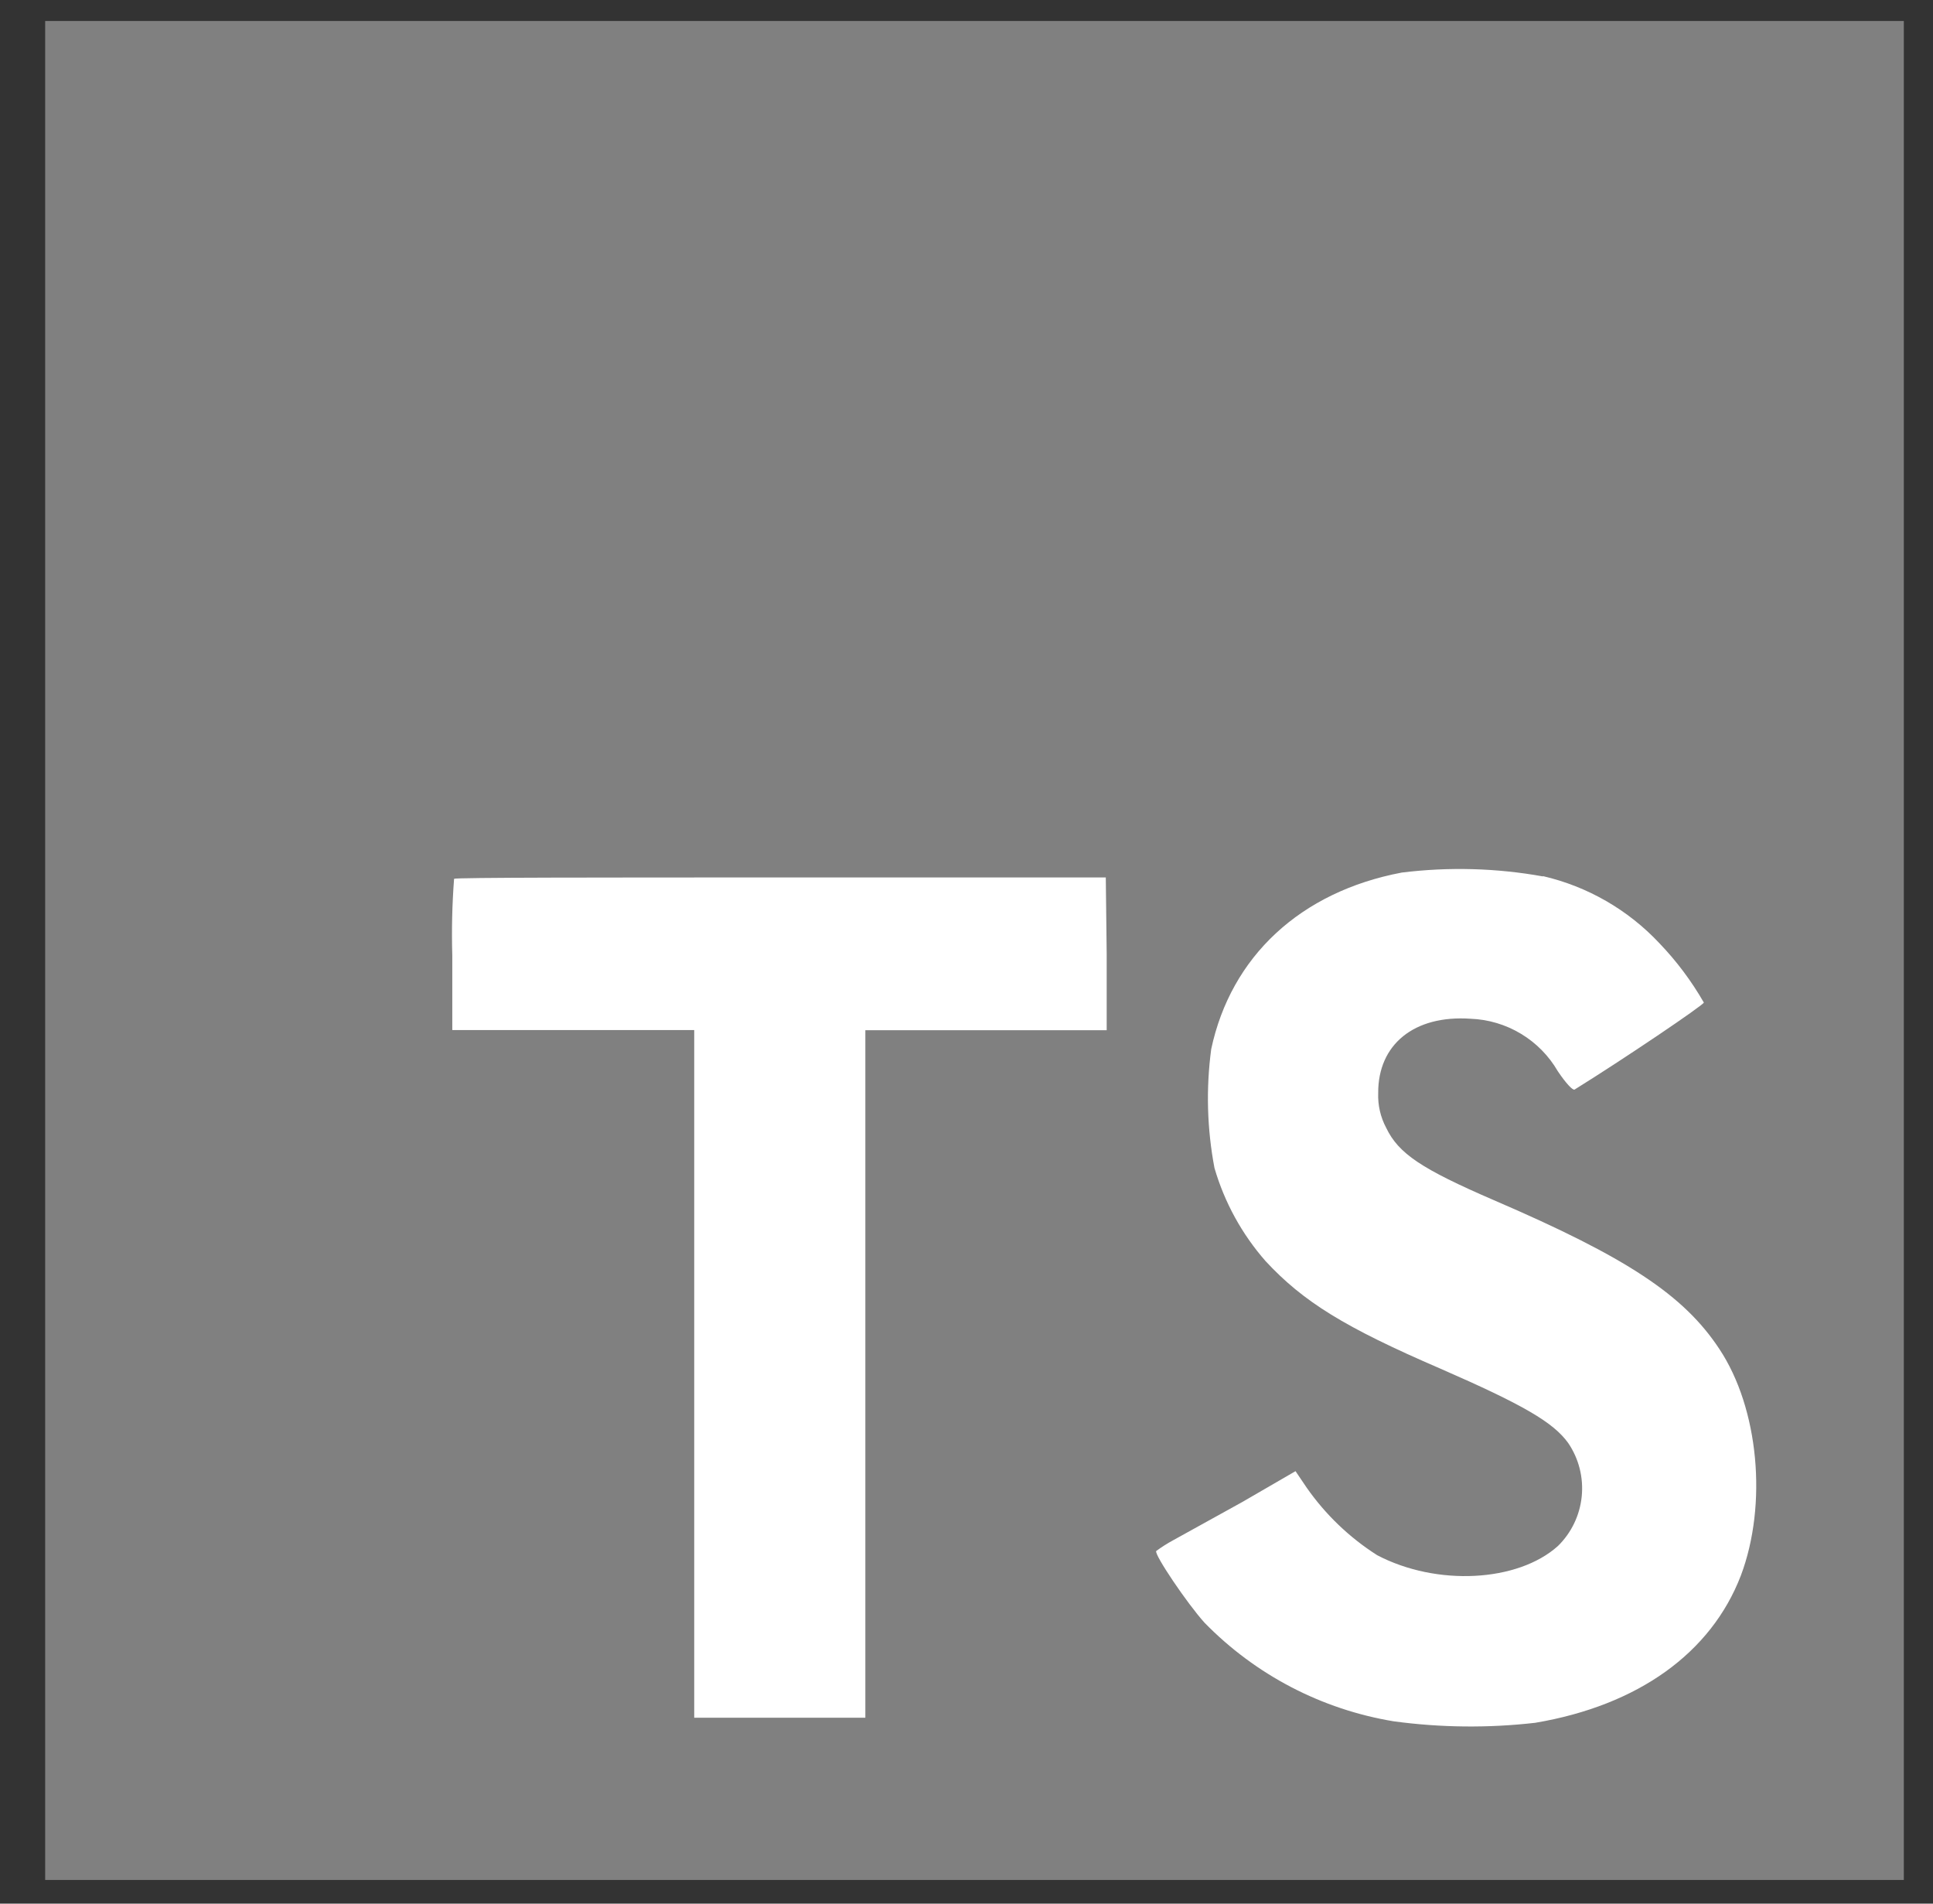 <svg width="65" height="64" viewBox="0 0 65 64" fill="none" xmlns="http://www.w3.org/2000/svg">
<rect x="0" y="0" width="65" height="64" fill="#333333" stroke="none"/>
<path d="M12.104 23.5H61.939V60.335H12.104V23.5Z" fill="white"/>
<path d="M1.519 31.955V63.205H64.019V0.705H1.519V31.955ZM51.884 29.455C53.381 29.802 54.742 30.585 55.794 31.705C56.374 32.308 56.877 32.98 57.294 33.705C57.294 33.785 54.594 35.61 52.949 36.63C52.889 36.67 52.649 36.41 52.384 36.015C52.084 35.497 51.657 35.063 51.144 34.755C50.631 34.446 50.048 34.272 49.449 34.25C47.554 34.12 46.334 35.115 46.344 36.75C46.329 37.157 46.422 37.561 46.614 37.92C47.029 38.785 47.804 39.3 50.234 40.35C54.709 42.275 56.624 43.545 57.814 45.35C59.144 47.35 59.439 50.58 58.539 52.97C57.539 55.57 55.089 57.335 51.624 57.92C50.042 58.101 48.443 58.084 46.864 57.87C44.445 57.471 42.217 56.31 40.504 54.555C39.929 53.92 38.809 52.265 38.879 52.145C39.062 52.01 39.254 51.888 39.454 51.78L41.769 50.5L43.564 49.46L43.939 50.015C44.572 50.92 45.377 51.692 46.309 52.285C48.309 53.335 51.039 53.19 52.389 51.975C52.843 51.53 53.125 50.94 53.188 50.307C53.251 49.675 53.091 49.041 52.734 48.515C52.234 47.82 51.234 47.235 48.439 46.015C45.214 44.625 43.824 43.765 42.554 42.395C41.761 41.491 41.176 40.424 40.839 39.27C40.588 37.951 40.551 36.6 40.729 35.27C41.394 32.155 43.729 29.98 47.139 29.335C48.718 29.14 50.318 29.183 51.884 29.465V29.455ZM37.214 32.075V34.635H29.099V57.75H23.344V34.63H15.209V32.13C15.184 31.268 15.204 30.405 15.269 29.545C15.309 29.5 20.269 29.5 26.269 29.5H37.184L37.214 32.075Z" fill="#808080"/>
</svg>
